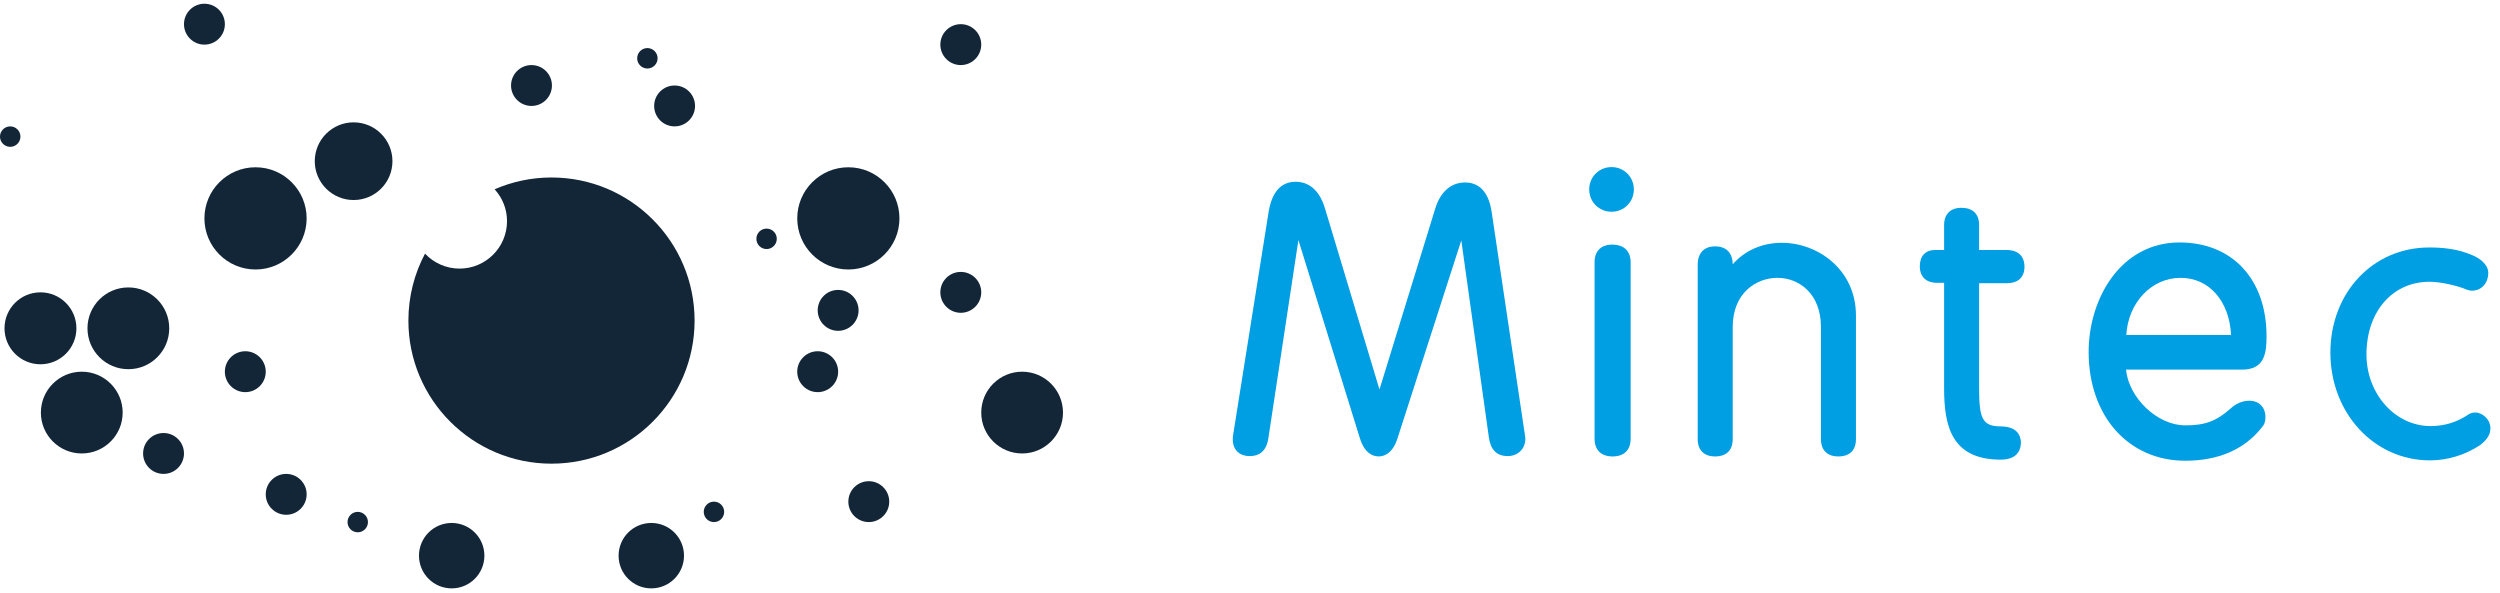 <?xml version="1.0" encoding="UTF-8"?>
<svg width="177px" height="42px" viewBox="0 0 177 42" version="1.1" xmlns="http://www.w3.org/2000/svg" xmlns:xlink="http://www.w3.org/1999/xlink">
    <!-- Generator: Sketch 59.1 (86144) - https://sketch.com -->
    <title>Group 70</title>
    <desc>Created with Sketch.</desc>
    <g id="Web-pages" stroke="none" stroke-width="1" fill="none" fill-rule="evenodd">
        <g id="Extra-Modules" transform="translate(-109, -18)">
            <g id="Group-70" transform="translate(108, 18)">
                <path d="M108.966,30.815 L106.614,15.036 C106.365,13.287 105.455,12.919 104.733,12.919 C103.726,12.919 102.974,13.581 102.61,14.785 L98.667,27.576 L94.819,14.79 C94.337,13.117 93.312,12.868 92.745,12.868 C91.693,12.868 91.043,13.595 90.814,15.031 L88.315,30.736 C88.282,30.874 88.282,31.002 88.282,31.114 C88.282,31.841 88.742,32.291 89.483,32.291 C90.612,32.291 90.759,31.308 90.807,30.985 L92.927,16.995 L97.273,31.006 C97.61,32.089 98.188,32.315 98.614,32.315 C98.961,32.315 99.597,32.146 99.951,31.009 L104.46,17.02 L106.418,31.009 C106.544,31.86 106.991,32.291 107.743,32.291 C108.469,32.291 108.995,31.775 108.995,31.064 C108.995,30.995 108.985,30.941 108.976,30.899 L108.966,30.815 Z" id="Fill-1" fill="#009EE3"></path>
                <path d="M115.097,11.83 C114.211,11.83 113.516,12.525 113.516,13.411 C113.516,14.297 114.211,14.991 115.097,14.991 C115.983,14.991 116.677,14.297 116.677,13.411 C116.677,12.525 115.983,11.83 115.097,11.83" id="Fill-3" fill="#009EE3"></path>
                <path d="M115.147,17.319 C114.352,17.319 113.896,17.775 113.896,18.57 L113.896,31.064 C113.896,31.859 114.361,32.316 115.174,32.316 C115.984,32.316 116.45,31.859 116.45,31.064 L116.45,18.57 C116.45,17.775 115.974,17.319 115.147,17.319" id="Fill-5" fill="#009EE3"></path>
                <path d="M127.154,17.191 C125.757,17.191 124.535,17.735 123.676,18.71 C123.663,17.894 123.22,17.444 122.425,17.444 C121.646,17.444 121.198,17.92 121.198,18.746 L121.198,31.09 C121.198,31.869 121.646,32.316 122.425,32.316 C123.231,32.316 123.676,31.88 123.676,31.09 L123.676,23.147 C123.676,20.758 125.323,19.671 126.851,19.671 C128.332,19.671 129.923,20.758 129.923,23.147 L129.923,31.09 C129.923,31.869 130.371,32.316 131.151,32.316 C131.957,32.316 132.401,31.88 132.401,31.09 L132.401,22.338 C132.401,19.116 129.734,17.191 127.154,17.191" id="Fill-7" fill="#009EE3"></path>
                <path d="M143.082,20.05 C143.889,20.05 144.333,19.632 144.333,18.874 C144.333,18.435 144.164,17.698 143.031,17.698 L141.121,17.698 L141.121,15.939 C141.121,15.149 140.677,14.713 139.869,14.713 C139.09,14.713 138.643,15.161 138.643,15.939 L138.643,17.698 L138.023,17.698 C137.324,17.698 136.923,18.118 136.923,18.849 C136.923,19.597 137.37,20.024 138.15,20.024 L138.643,20.024 L138.643,27.472 C138.643,30.106 139.128,32.543 142.652,32.543 C143.941,32.543 144.08,31.704 144.08,31.342 C144.08,30.996 143.941,30.19 142.652,30.19 C141.322,30.19 141.121,29.579 141.121,27.472 L141.121,20.05 L143.082,20.05 Z" id="Fill-9" fill="#009EE3"></path>
                <path d="M151.541,23.717 C151.679,21.424 153.319,19.671 155.389,19.671 C157.408,19.671 158.843,21.319 158.959,23.717 L151.541,23.717 Z M161.471,23.805 C161.471,19.773 159.053,17.166 155.312,17.166 C151.132,17.166 148.876,21.161 148.876,24.918 C148.876,29.453 151.689,32.62 155.717,32.62 C158.069,32.62 159.896,31.822 161.125,30.276 C161.304,30.097 161.395,29.852 161.395,29.546 C161.395,28.833 160.944,28.372 160.245,28.372 C159.786,28.372 159.312,28.568 158.946,28.905 C157.916,29.822 157.132,30.116 155.717,30.116 C153.735,30.116 151.718,28.173 151.521,26.169 L159.738,26.169 C161.337,26.169 161.471,25.002 161.471,23.805 L161.471,23.805 Z" id="Fill-11" fill="#009EE3"></path>
                <path d="M176.247,29.206 C176.136,29.206 175.919,29.227 175.742,29.36 C174.951,29.895 174.058,30.167 173.086,30.167 C170.583,30.167 168.546,27.892 168.546,25.096 C168.546,22.065 170.382,19.949 173.009,19.949 C173.746,19.949 174.928,20.198 175.665,20.513 C175.74,20.539 175.884,20.581 176.019,20.581 C176.687,20.581 177.17,20.044 177.17,19.304 C177.17,18.855 176.77,18.396 176.127,18.105 C174.99,17.582 173.789,17.521 172.985,17.521 C168.999,17.521 165.992,20.722 165.992,24.968 C165.992,29.244 169.086,32.594 173.036,32.594 C174.281,32.594 175.505,32.226 176.593,31.514 C176.906,31.27 177.323,30.88 177.323,30.331 C177.323,29.688 176.754,29.206 176.247,29.206" id="Fill-13" fill="#009EE3"></path>
                <path d="M26.035,8.662 C24.518,8.662 23.285,9.893 23.285,11.412 C23.285,12.931 24.518,14.162 26.035,14.162 C27.554,14.162 28.785,12.931 28.785,11.412 C28.785,9.893 27.554,8.662 26.035,8.662" id="Fill-16" fill="#132638"></path>
                <path d="M6.789,26.316 C5.191,26.316 3.894,27.613 3.894,29.211 C3.894,30.81 5.191,32.105 6.789,32.105 C8.389,32.105 9.685,30.81 9.685,29.211 C9.685,27.613 8.389,26.316 6.789,26.316" id="Fill-18" fill="#132638"></path>
                <path d="M48.761,6.054 C47.961,6.054 47.314,6.702 47.314,7.501 C47.314,8.3 47.961,8.948 48.761,8.948 C49.562,8.948 50.209,8.3 50.209,7.501 C50.209,6.702 49.562,6.054 48.761,6.054" id="Fill-20" fill="#132638"></path>
                <path d="M58.892,24.868 C58.093,24.868 57.444,25.517 57.444,26.316 C57.444,27.115 58.093,27.764 58.892,27.764 C59.692,27.764 60.341,27.115 60.341,26.316 C60.341,25.517 59.692,24.868 58.892,24.868" id="Fill-22" fill="#132638"></path>
                <path d="M36.019,13.401 C36.563,13.996 36.897,14.787 36.897,15.656 C36.897,17.514 35.392,19.017 33.536,19.017 C32.573,19.017 31.704,18.607 31.091,17.957 C30.341,19.372 29.914,20.985 29.914,22.698 C29.914,28.292 34.45,32.828 40.045,32.828 C45.64,32.828 50.177,28.292 50.177,22.698 C50.177,17.103 45.64,12.566 40.045,12.566 C38.615,12.566 37.254,12.865 36.019,13.401 Z" id="Fill-24" fill="#132638"></path>
                <path d="M38.63,7.501 C39.43,7.501 40.077,6.853 40.077,6.053 C40.077,5.254 39.43,4.607 38.63,4.607 C37.831,4.607 37.182,5.254 37.182,6.053 C37.182,6.853 37.831,7.501 38.63,7.501" id="Fill-26" fill="#132638"></path>
                <path d="M2.447,9.672 C2.447,9.273 2.123,8.948 1.724,8.948 C1.324,8.948 0.999,9.273 0.999,9.672 C0.999,10.071 1.324,10.396 1.724,10.396 C2.123,10.396 2.447,10.071 2.447,9.672" id="Fill-28" fill="#132638"></path>
                <path d="M12.579,30.658 C11.778,30.658 11.131,31.306 11.131,32.105 C11.131,32.904 11.778,33.552 12.579,33.552 C13.379,33.552 14.026,32.904 14.026,32.105 C14.026,31.306 13.379,30.658 12.579,30.658" id="Fill-31" fill="#132638"></path>
                <path d="M62.51,34.069 C61.711,34.069 61.063,34.718 61.063,35.517 C61.063,36.315 61.711,36.963 62.51,36.963 C63.309,36.963 63.958,36.315 63.958,35.517 C63.958,34.718 63.309,34.069 62.51,34.069" id="Fill-33" fill="#132638"></path>
                <path d="M61.787,21.974 C61.787,21.174 61.138,20.526 60.338,20.526 C59.54,20.526 58.893,21.174 58.893,21.974 C58.893,22.774 59.54,23.422 60.338,23.422 C61.138,23.422 61.787,22.774 61.787,21.974" id="Fill-35" fill="#132638"></path>
                <path d="M46.835,4.851 C47.234,4.851 47.558,4.527 47.558,4.128 C47.558,3.727 47.234,3.403 46.835,3.403 C46.436,3.403 46.112,3.727 46.112,4.128 C46.112,4.527 46.436,4.851 46.835,4.851" id="Fill-37" fill="#132638"></path>
                <path d="M21.263,33.552 C20.463,33.552 19.814,34.2 19.814,35.001 C19.814,35.798 20.463,36.447 21.263,36.447 C22.062,36.447 22.711,35.798 22.711,35.001 C22.711,34.2 22.062,33.552 21.263,33.552" id="Fill-39" fill="#132638"></path>
                <path d="M6.41,23.244 C6.41,21.838 5.271,20.697 3.864,20.697 C2.457,20.697 1.319,21.838 1.319,23.244 C1.319,24.65 2.457,25.791 3.864,25.791 C5.271,25.791 6.41,24.65 6.41,23.244" id="Fill-41" fill="#132638"></path>
                <path d="M55.273,16.185 C54.875,16.185 54.551,16.509 54.551,16.908 C54.551,17.308 54.875,17.633 55.273,17.633 C55.672,17.633 55.997,17.308 55.997,16.908 C55.997,16.509 55.672,16.185 55.273,16.185" id="Fill-43" fill="#132638"></path>
                <path d="M51.548,35.516 C51.148,35.516 50.825,35.841 50.825,36.239 C50.825,36.64 51.148,36.964 51.548,36.964 C51.947,36.964 52.272,36.64 52.272,36.239 C52.272,35.841 51.947,35.516 51.548,35.516" id="Fill-45" fill="#132638"></path>
                <path d="M19.091,11.843 C17.094,11.843 15.473,13.462 15.473,15.461 C15.473,17.459 17.094,19.08 19.091,19.08 C21.09,19.08 22.71,17.459 22.71,15.461 C22.71,13.462 21.09,11.843 19.091,11.843" id="Fill-47" fill="#132638"></path>
                <path d="M12.982,23.245 C12.982,21.646 11.688,20.35 10.088,20.35 C8.489,20.35 7.193,21.646 7.193,23.245 C7.193,24.844 8.489,26.139 10.088,26.139 C11.688,26.139 12.982,24.844 12.982,23.245" id="Fill-49" fill="#132638"></path>
                <path d="M18.368,24.868 C17.569,24.868 16.92,25.516 16.92,26.316 C16.92,27.115 17.569,27.764 18.368,27.764 C19.167,27.764 19.815,27.115 19.815,26.316 C19.815,25.516 19.167,24.868 18.368,24.868" id="Fill-51" fill="#132638"></path>
                <path d="M16.921,1.711 C16.921,0.912 16.272,0.264 15.472,0.264 C14.674,0.264 14.026,0.912 14.026,1.711 C14.026,2.512 14.674,3.16 15.472,3.16 C16.272,3.16 16.921,2.512 16.921,1.711" id="Fill-53" fill="#132638"></path>
                <path d="M61.063,11.843 C59.066,11.843 57.445,13.462 57.445,15.461 C57.445,17.459 59.066,19.08 61.063,19.08 C63.061,19.08 64.681,17.459 64.681,15.461 C64.681,13.462 63.061,11.843 61.063,11.843" id="Fill-56" fill="#132638"></path>
                <path d="M73.366,26.316 C71.768,26.316 70.472,27.613 70.472,29.211 C70.472,30.81 71.768,32.105 73.366,32.105 C74.964,32.105 76.26,30.81 76.26,29.211 C76.26,27.613 74.964,26.316 73.366,26.316" id="Fill-58" fill="#132638"></path>
                <path d="M69.023,4.607 C69.824,4.607 70.472,3.958 70.472,3.158 C70.472,2.36 69.824,1.711 69.023,1.711 C68.224,1.711 67.576,2.36 67.576,3.158 C67.576,3.958 68.224,4.607 69.023,4.607" id="Fill-60" fill="#132638"></path>
                <path d="M32.98,37.026 C31.701,37.026 30.664,38.063 30.664,39.341 C30.664,40.62 31.701,41.657 32.98,41.657 C34.258,41.657 35.295,40.62 35.295,39.341 C35.295,38.063 34.258,37.026 32.98,37.026" id="Fill-62" fill="#132638"></path>
                <path d="M47.112,37.026 C45.832,37.026 44.796,38.063 44.796,39.341 C44.796,40.62 45.832,41.657 47.112,41.657 C48.391,41.657 49.428,40.62 49.428,39.341 C49.428,38.063 48.391,37.026 47.112,37.026" id="Fill-64" fill="#132638"></path>
                <path d="M69.023,19.251 C68.224,19.251 67.576,19.899 67.576,20.698 C67.576,21.497 68.224,22.146 69.023,22.146 C69.822,22.146 70.472,21.497 70.472,20.698 C70.472,19.899 69.822,19.251 69.023,19.251" id="Fill-66" fill="#132638"></path>
                <path d="M26.328,36.24 C25.929,36.24 25.605,36.565 25.605,36.963 C25.605,37.364 25.929,37.687 26.328,37.687 C26.727,37.687 27.051,37.364 27.051,36.963 C27.051,36.565 26.727,36.24 26.328,36.24" id="Fill-68" fill="#132638"></path>
            </g>
        </g>
    </g>
</svg>
